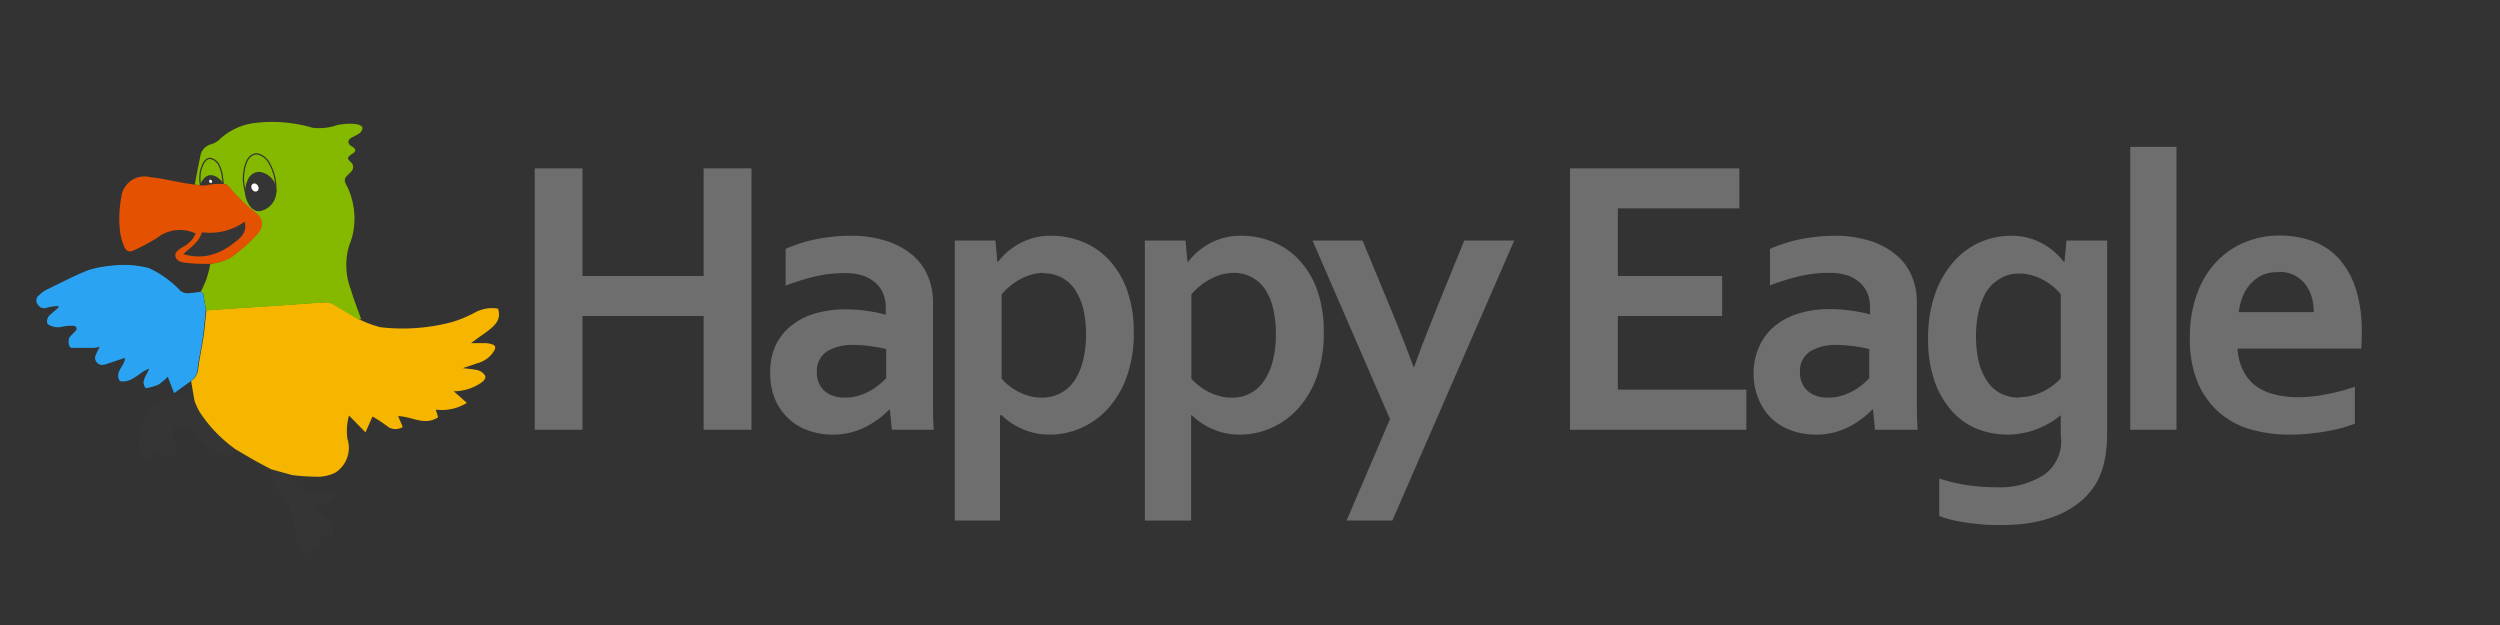 <svg id="Layer_1" data-name="Layer 1" xmlns="http://www.w3.org/2000/svg" viewBox="0 0 200 50"><rect x="0" y="0" width="200" height="50" fill="#333333" stroke="none"/><defs><style>.cls-1{fill:#353535;}.cls-2{fill:#f6b600;}.cls-3{fill:#85b900;}.cls-4{fill:#2aa4f2;}.cls-5{fill:#fff;}.cls-6{fill:none;stroke:#353535;stroke-miterlimit:10;stroke-width:0.1px;}.cls-7{fill:#e35101;}.cls-8{fill:#6e6e6e;}</style></defs><title>happyEagleLogo</title><path class="cls-1" d="M21.69,37.54l1.61.54c.11.14.22.28.32.43a1.56,1.56,0,0,0,1.78.77,1.27,1.27,0,0,1,1.28.32.34.34,0,0,1-.19.59c-.26.06-.53.06-.79.1s-.46.12-.78.2a18.14,18.14,0,0,1,1.38,1.24,1.87,1.87,0,0,1,.42.83c.08.31-.23.49-.59.34a2.56,2.56,0,0,1-.39-.22l-.41-.29c.11.27.2.47.26.67s.13.48.06.54a1.25,1.25,0,0,1-.59.09s-.1,0-.15-.06l-.06.07c0,.24.06.54-.3.61s-.52-.19-.61-.45a9.69,9.69,0,0,1-.29-1.21,17.49,17.49,0,0,0-.49-2.17,5.57,5.57,0,0,0-.84-1.14A2.63,2.63,0,0,1,21.69,37.54Z"/><path class="cls-1" d="M15.51,32.08A5,5,0,0,0,16,33a11.15,11.15,0,0,0,2.89,2.92c-.3.75-1,.61-1.66.19a9,9,0,0,1-1.45-1.32A2.86,2.86,0,0,0,14.18,34c-.08,0-.28.15-.28.24a4.51,4.51,0,0,0,0,1c0,.25.21.48.26.73a.71.71,0,0,1-.08.47s-.25,0-.36,0a1.82,1.82,0,0,1-.36-.2c-.17.37-.56.31-1.13-.19l0,.1c-.07.21-.15.42-.22.64a2.7,2.7,0,0,1-.6-.35,2,2,0,0,1-.24-1.78,3.75,3.75,0,0,1,2.87-2.95c.27-.08.64.1.95.18A5.32,5.32,0,0,1,15.51,32.08Z"/><path class="cls-2" d="M21.69,37.54c-.53-.28-1.07-.56-1.59-.86s-.84-.49-1.26-.74A11.15,11.15,0,0,1,16,33a5,5,0,0,1-.44-.94l-.27-1.58a1.32,1.32,0,0,0,.57-1c.11-.87.3-1.73.43-2.6.09-.69.15-1.38.22-2.06l1.24-.09,4.89-.32c1.1-.08,2.21-.17,3.31-.23a1.23,1.23,0,0,1,.66.11c.69.39,1.37.81,2.05,1.22a8.62,8.62,0,0,0,1.79.67,15.34,15.34,0,0,0,5.76-.43,9.87,9.87,0,0,0,1.9-.81,2.88,2.88,0,0,1,1.73-.25c.28.83-.21,1.32-.78,1.76-.41.31-.85.59-1.37,1,.44,0,.78,0,1.11,0a1.86,1.86,0,0,1,.58.1c.2.07.31.19.18.46a2.19,2.19,0,0,1-1.42,1.06c-.33.13-.68.23-1.11.38.44.06.78.08,1.12.15a1,1,0,0,1,.48.24c.22.21.31.36,0,.68a3.91,3.91,0,0,1-2.18.78l-.16,0s0,0,0,0l1.06.93a3.79,3.79,0,0,1-2.49.54l.19.61c-1.08.72-2.11-.07-3.2-.09l.37.87a1.08,1.08,0,0,1-1.3-.11,12,12,0,0,0-1.12-.73l-.56,1.27-1.32-1.35a4.68,4.68,0,0,0-.13,1.85,2.36,2.36,0,0,1-.93,2.7,3.09,3.09,0,0,1-1.37.35,18.82,18.82,0,0,1-2.11-.13Z"/><path class="cls-3" d="M15.58,14.77c.14-.74.28-1.49.44-2.23a1.16,1.16,0,0,1,.87-1,1.71,1.71,0,0,0,.72-.43,5,5,0,0,1,2.84-1.28,11.44,11.44,0,0,1,4.55.39A4.45,4.45,0,0,0,27,10c.42-.09,1.82-.25,2,.21,0,.73-1.36.66-1.09,1.29.09.2.48.26.51.51s-.5.34-.58.65c0,.15.29.33.35.46.15.32,0,.52-.21.73-.45.41-.51.53-.21,1.06a5.9,5.9,0,0,1,.57,3,5.25,5.25,0,0,1-.4,1.71,5.46,5.46,0,0,0,.13,3.55c.23.79.54,1.56.82,2.37h-.27c-.68-.41-1.36-.83-2.05-1.22a1.23,1.23,0,0,0-.66-.11c-1.1.06-2.21.15-3.31.23l-4.89.32-1.24.09c-.06-.45-.12-.89-.21-1.34,0-.06-.13-.11-.2-.17a9.37,9.37,0,0,0,.48-1.08,11.38,11.38,0,0,0,.29-1.15,5.46,5.46,0,0,0,1.56-.47,15.12,15.12,0,0,0,2-1.73c.79-.78.62-1.42,0-1.92a13.32,13.32,0,0,1-2-1.93.81.81,0,0,0-.35-.31,3.78,3.78,0,0,0-.94.06c-.22,0-.68,0-.9,0S15.58,14.77,15.58,14.77Z"/><path class="cls-4" d="M16.05,23.34c.07.06.19.11.2.17.09.45.15.89.21,1.34-.07.68-.13,1.37-.22,2.06-.13.87-.32,1.73-.43,2.6a1.32,1.32,0,0,1-.57,1l-1.31.94-.51-1.31a4.43,4.43,0,0,1-.76.64,4.7,4.7,0,0,1-1,.28c-.45-.6.1-1,.26-1.57-.83.32-1.37,1.18-2.33,1-.47-.75.4-1.19.41-1.86l-1.36.45a1.26,1.26,0,0,1-.53.11.56.56,0,0,1-.43-.83c.07-.19.17-.36.29-.62a3.34,3.34,0,0,1-.43.09c-.6,0-1.2,0-1.8,0-.26,0-.35-.67-.13-.91s.31-.3.44-.46a.26.26,0,0,0,.07-.24.3.3,0,0,0-.24-.16,3.67,3.67,0,0,0-1,.1,1.47,1.47,0,0,1-1-.19c-.2-.08-.13-.56.09-.75l.7-.61,0-.13a4.44,4.44,0,0,0-.9.13.58.58,0,0,1-.74-.24.52.52,0,0,1,.1-.76,2.46,2.46,0,0,1,.53-.4c1.13-.55,2.24-1.13,3.4-1.6a9.12,9.12,0,0,1,1.9-.36,8,8,0,0,1,2.85.17,1,1,0,0,1,.24.09,8.18,8.18,0,0,1,2.32,1.69.87.87,0,0,0,.61.26A9.33,9.33,0,0,0,16.05,23.34Z"/><path class="cls-1" d="M16,14.83a1.64,1.64,0,0,1,.28-.51.77.77,0,0,1,.56-.31,1.08,1.08,0,0,1,.72.31c.19.15.41.49.35.57s-.72.12-1,.11S16.08,15.05,16,14.83Z"/><path class="cls-1" d="M22.11,15.33a1.54,1.54,0,0,0-1.36-1.58,1,1,0,0,0-.92.62,2.22,2.22,0,0,0-.16,1.45c.21.66.57,1.08,1.08,1.08A1.62,1.62,0,0,0,22.11,15.33Z"/><ellipse class="cls-5" cx="20.4" cy="15" rx="0.27" ry="0.34" transform="translate(-4.77 12.21) rotate(-30)"/><ellipse class="cls-5" cx="16.85" cy="14.51" rx="0.11" ry="0.14" transform="translate(-5 10.37) rotate(-30)"/><path class="cls-6" d="M19.7,15.65a8.22,8.22,0,0,1-.23-1.22,4.42,4.42,0,0,1,.14-1.16c.17-.59.42-.84.76-.94s.92.22,1.19.76a4,4,0,0,1,.49,2.31"/><path class="cls-6" d="M16.05,14.87a3.22,3.22,0,0,1,0-1.2c.09-.33.31-1,.73-1a.94.94,0,0,1,.75.57,2.69,2.69,0,0,1,.27,1,2.91,2.91,0,0,1,.05.61"/><path class="cls-7" d="M18.08,14.75a.81.81,0,0,1,.35.31,13.32,13.32,0,0,0,2,1.93c.62.5.79,1.14,0,1.92a15.12,15.12,0,0,1-2,1.73,5.46,5.46,0,0,1-1.56.47c-.72,0-1.44,0-2.16-.11-.55-.06-.84-.48-.6-.83a1.71,1.71,0,0,1,.54-.42,2.19,2.19,0,0,0,1-1.07,2.94,2.94,0,0,0-3.09.36,15.82,15.82,0,0,1-1.88,1c-.43.22-.67-.08-.78-.4a4.56,4.56,0,0,1-.33-1.45A9.25,9.25,0,0,1,9.7,15.8,1.86,1.86,0,0,1,12,14.17c.91.09,1.81.31,2.72.47l.83.13c.14,0,.29.05.44.06a4.35,4.35,0,0,0,.51,0A4.3,4.3,0,0,1,18.08,14.75Z"/><path class="cls-1" d="M14.67,20.33c.55-.54,1.23-.91,1.49-1.75a4.76,4.76,0,0,0,3.42-.85c.2.88-.36,1.34-.89,1.72a4.89,4.89,0,0,1-2.06,1A4.21,4.21,0,0,1,14.67,20.33Z"/><path class="cls-8" d="M46.6,22.08h9.69V13.47h3.83V34.38H56.29v-9.1H46.6v9.1H42.78V13.47H46.6Z"/><path class="cls-8" d="M71.19,32.77h-.06a7.35,7.35,0,0,1-.75.67,8.64,8.64,0,0,1-1,.65,6,6,0,0,1-1.25.49,5.48,5.48,0,0,1-1.49.19,5.73,5.73,0,0,1-2-.34A4.46,4.46,0,0,1,62,31.93a5.18,5.18,0,0,1-.38-2A5.09,5.09,0,0,1,62,27.74a4.49,4.49,0,0,1,1.24-1.64,5.52,5.52,0,0,1,1.9-1,8.26,8.26,0,0,1,2.46-.35,11.33,11.33,0,0,1,1.81.13,12.77,12.77,0,0,1,1.45.29v-.61a3,3,0,0,0-.18-1,2.29,2.29,0,0,0-.58-.88,3,3,0,0,0-1-.61,4.79,4.79,0,0,0-1.57-.22,10.14,10.14,0,0,0-2.25.25,18.33,18.33,0,0,0-2.43.75V19.91a11.79,11.79,0,0,1,2.42-.77A14.5,14.5,0,0,1,68,18.86a9.28,9.28,0,0,1,2.89.41,6.15,6.15,0,0,1,2.08,1.11,4.51,4.51,0,0,1,1.25,1.68,5.26,5.26,0,0,1,.42,2.11v5.71q0,1.5,0,2.58t.06,1.92H71.35Zm-.3-4.85c-.35-.08-.76-.16-1.22-.22a9.1,9.1,0,0,0-1.39-.1,3.86,3.86,0,0,0-2.15.53,1.87,1.87,0,0,0-.78,1.65,2.06,2.06,0,0,0,.18.9,1.7,1.7,0,0,0,.48.63,1.94,1.94,0,0,0,.71.38,3,3,0,0,0,.86.12,3.62,3.62,0,0,0,1.06-.14,4.79,4.79,0,0,0,.92-.38,3.88,3.88,0,0,0,.76-.51,4.3,4.3,0,0,0,.57-.54Z"/><path class="cls-8" d="M84,34.77a5.29,5.29,0,0,1-2.21-.45,5.35,5.35,0,0,1-1.65-1.1H80c0,.21,0,.5,0,.88s0,.8,0,1.25v6.29H76.38V19.24h3.25l.16,1.7h.06a5.38,5.38,0,0,1,1.77-1.49,5.16,5.16,0,0,1,2.5-.59,6.67,6.67,0,0,1,2.43.46,5.87,5.87,0,0,1,2.12,1.42,7,7,0,0,1,1.47,2.4,9.69,9.69,0,0,1,.56,3.46,10,10,0,0,1-.6,3.64,7.33,7.33,0,0,1-1.56,2.55,6.27,6.27,0,0,1-2.15,1.49A6.17,6.17,0,0,1,84,34.77Zm-.48-12.94a4,4,0,0,0-1.85.48,5.2,5.2,0,0,0-1.54,1.24V30.3a4.12,4.12,0,0,0,.56.53,4.19,4.19,0,0,0,.73.48,4,4,0,0,0,.9.36,3.51,3.51,0,0,0,1,.14,3.2,3.2,0,0,0,1.53-.36,3.07,3.07,0,0,0,1.11-1,5,5,0,0,0,.68-1.6,8.29,8.29,0,0,0,.24-2.07,8.47,8.47,0,0,0-.24-2.14,4.66,4.66,0,0,0-.69-1.54,2.92,2.92,0,0,0-2.46-1.23Z"/><path class="cls-8" d="M99.19,34.77A5.29,5.29,0,0,1,97,34.32a5.35,5.35,0,0,1-1.65-1.1h-.06c0,.21,0,.5,0,.88s0,.8,0,1.25v6.29h-3.7V19.24h3.25l.16,1.7h.06a5.44,5.44,0,0,1,1.76-1.49,5.19,5.19,0,0,1,2.5-.59,6.59,6.59,0,0,1,2.43.46,5.78,5.78,0,0,1,2.12,1.42,6.84,6.84,0,0,1,1.48,2.4,9.7,9.7,0,0,1,.55,3.46,10.21,10.21,0,0,1-.59,3.64,7.65,7.65,0,0,1-1.56,2.55,6.37,6.37,0,0,1-2.15,1.49A6.24,6.24,0,0,1,99.19,34.77ZM98.7,21.83a4,4,0,0,0-1.84.48,5.24,5.24,0,0,0-1.55,1.24V30.3a4.94,4.94,0,0,0,.57.53,3.84,3.84,0,0,0,.73.48,4,4,0,0,0,.9.36,3.49,3.49,0,0,0,1,.14,3,3,0,0,0,2.65-1.4,5.18,5.18,0,0,0,.68-1.6,8.3,8.3,0,0,0,.23-2.07,8.47,8.47,0,0,0-.24-2.14,4.66,4.66,0,0,0-.68-1.54,3.06,3.06,0,0,0-1.08-.92A3,3,0,0,0,98.7,21.83Z"/><path class="cls-8" d="M105,19.24h4l2.27,5.48c.85,2.08,1.45,3.63,1.81,4.63h.06c.26-.79.81-2.23,1.66-4.35l2.34-5.76h4l-9.75,22.4h-3.66l3.47-8.11Z"/><path class="cls-8" d="M129.43,31.17h10.28v3.21H125.6V13.47h13.55v3.2h-9.72v5.41h8.34v3.2h-8.34Z"/><path class="cls-8" d="M149.84,32.77h-.06a7.35,7.35,0,0,1-.75.67,7.86,7.86,0,0,1-1,.65,5.81,5.81,0,0,1-1.25.49,5.43,5.43,0,0,1-1.49.19,5.77,5.77,0,0,1-2-.34,4.51,4.51,0,0,1-1.61-1,4.35,4.35,0,0,1-1-1.53,5,5,0,0,1-.39-2,5.09,5.09,0,0,1,.45-2.18,4.49,4.49,0,0,1,1.24-1.64,5.57,5.57,0,0,1,1.91-1,8.19,8.19,0,0,1,2.45-.35,11.24,11.24,0,0,1,1.81.13,12.77,12.77,0,0,1,1.45.29v-.61a3.21,3.21,0,0,0-.17-1,2.41,2.41,0,0,0-.58-.88,3.18,3.18,0,0,0-1-.61,4.77,4.77,0,0,0-1.56-.22,10.14,10.14,0,0,0-2.25.25,18.44,18.44,0,0,0-2.44.75V19.91a12,12,0,0,1,2.42-.77,14.5,14.5,0,0,1,2.69-.28,9.4,9.4,0,0,1,2.9.41,6.1,6.1,0,0,1,2.07,1.11,4.51,4.51,0,0,1,1.25,1.68,5.26,5.26,0,0,1,.42,2.11v5.71q0,1.5,0,2.58t.06,1.92H150Zm-.3-4.85c-.35-.08-.76-.16-1.21-.22a9.29,9.29,0,0,0-1.39-.1,3.82,3.82,0,0,0-2.15.53,1.85,1.85,0,0,0-.79,1.65,2.06,2.06,0,0,0,.18.9,1.7,1.7,0,0,0,.48.63,2,2,0,0,0,.71.38,3,3,0,0,0,.86.12,3.62,3.62,0,0,0,1.06-.14,4.89,4.89,0,0,0,.93-.38,4.11,4.11,0,0,0,.75-.51,4.3,4.3,0,0,0,.57-.54Z"/><path class="cls-8" d="M164.86,34.77c0-.21,0-.47,0-.78s0-.56,0-.77h0a7.71,7.71,0,0,1-.79.56,7.48,7.48,0,0,1-1,.5,5.53,5.53,0,0,1-1.17.35,6.33,6.33,0,0,1-1.31.14,6.78,6.78,0,0,1-2.35-.43,5.42,5.42,0,0,1-2-1.36,7.13,7.13,0,0,1-1.44-2.38,10.08,10.08,0,0,1-.55-3.5,10.57,10.57,0,0,1,.56-3.59,7.65,7.65,0,0,1,1.48-2.57,6.1,6.1,0,0,1,2.11-1.56,6.24,6.24,0,0,1,2.46-.52,5.1,5.1,0,0,1,2.47.59,5.38,5.38,0,0,1,1.77,1.49h.06l.16-1.7h3.25V34.66a10.74,10.74,0,0,1-.22,2.28,6.38,6.38,0,0,1-.64,1.69,5.73,5.73,0,0,1-1.28,1.5,7.16,7.16,0,0,1-1.76,1.06,10.09,10.09,0,0,1-2.18.63A14.44,14.44,0,0,1,160,42c-.5,0-1,0-1.47-.05s-.92-.09-1.35-.16-.8-.14-1.15-.23a6.78,6.78,0,0,1-.89-.28v-3a13.48,13.48,0,0,0,2.17.52,15.12,15.12,0,0,0,2.38.18,6.56,6.56,0,0,0,3.84-1,3.32,3.32,0,0,0,1.36-2.91Zm-3.31-3a3.62,3.62,0,0,0,1.06-.14,4.49,4.49,0,0,0,.93-.36,4,4,0,0,0,.75-.48,3.71,3.71,0,0,0,.57-.53V23.53a4.83,4.83,0,0,0-1.46-1.17,4.08,4.08,0,0,0-1.86-.48,3.79,3.79,0,0,0-.73.08,2.76,2.76,0,0,0-.77.31,3.29,3.29,0,0,0-.75.58,3.57,3.57,0,0,0-.61.93,6.13,6.13,0,0,0-.43,1.35,8.77,8.77,0,0,0-.17,1.81,9,9,0,0,0,.22,2,4.66,4.66,0,0,0,.66,1.53,3,3,0,0,0,1.08,1A3.32,3.32,0,0,0,161.55,31.81Z"/><path class="cls-8" d="M170.42,34.38V11.75h3.7V34.38Z"/><path class="cls-8" d="M183.77,31.78a11.9,11.9,0,0,0,2.25-.22,16.59,16.59,0,0,0,2.37-.62v2.95a10.84,10.84,0,0,1-2.2.6,17.13,17.13,0,0,1-3.08.28,10.86,10.86,0,0,1-3.05-.42A6.49,6.49,0,0,1,177.54,33a6.56,6.56,0,0,1-1.72-2.39,9,9,0,0,1-.63-3.57,10,10,0,0,1,.6-3.61,7.23,7.23,0,0,1,1.59-2.56,6.6,6.6,0,0,1,2.29-1.52,7.19,7.19,0,0,1,2.66-.51,7.8,7.8,0,0,1,2.65.44,5.25,5.25,0,0,1,2.09,1.37,6.46,6.46,0,0,1,1.38,2.42,11,11,0,0,1,.49,3.49c0,.52,0,1-.05,1.33H179a4.53,4.53,0,0,0,.47,1.79,3.51,3.51,0,0,0,1,1.2,4.26,4.26,0,0,0,1.48.67A7.54,7.54,0,0,0,183.77,31.78Zm-1.48-10A2.91,2.91,0,0,0,181,22a3,3,0,0,0-.95.7,3.33,3.33,0,0,0-.63,1,5.26,5.26,0,0,0-.32,1.27h6a4.38,4.38,0,0,0-.18-1.27,3.3,3.3,0,0,0-.53-1,2.63,2.63,0,0,0-.88-.7A2.77,2.77,0,0,0,182.29,21.75Z"/></svg>